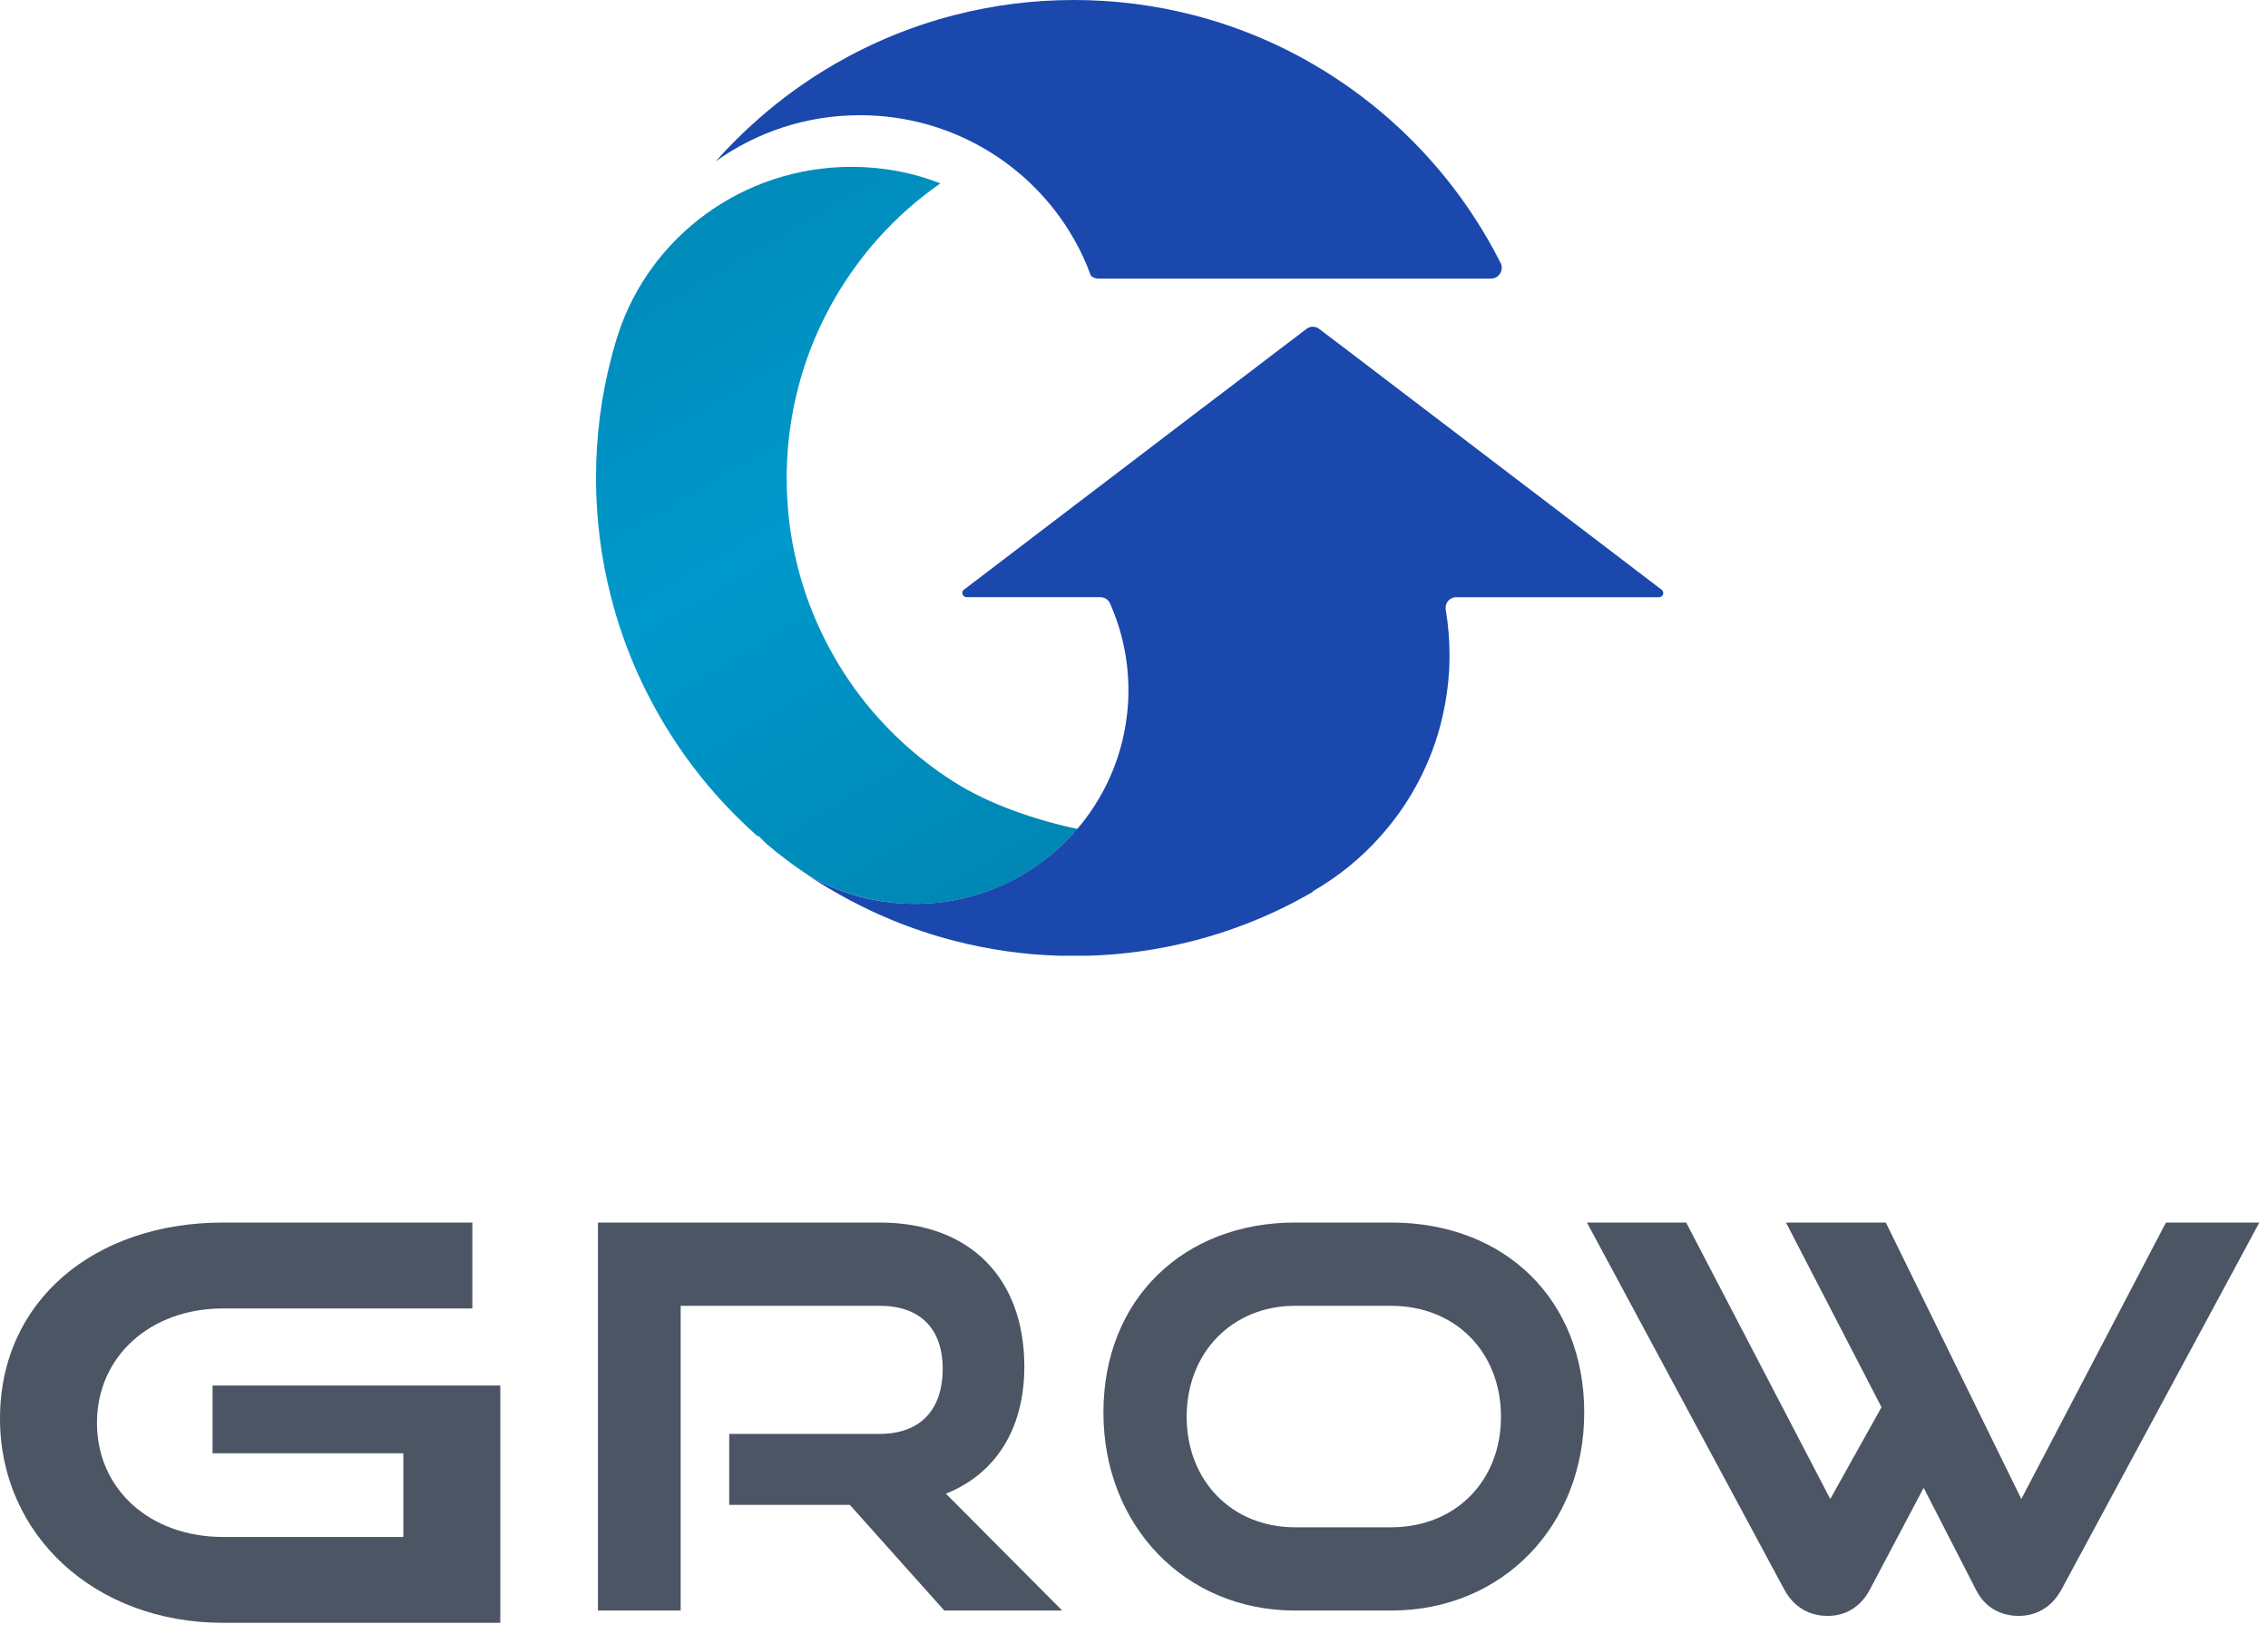<svg width="68" height="49" viewBox="0 0 68 49" fill="none" xmlns="http://www.w3.org/2000/svg">
<path d="M32.417 24.875L32.198 24.974C32.17 25.006 32.14 25.038 32.109 25.071C31.659 25.553 31.134 25.964 30.554 26.287C29.96 26.621 29.309 26.862 28.62 26.989C28.235 27.06 27.84 27.097 27.433 27.097C26.585 27.097 25.777 26.933 25.036 26.632C24.76 26.524 24.494 26.395 24.237 26.244L24.233 26.24C23.804 25.954 23.389 25.646 22.997 25.312C22.992 25.308 22.988 25.306 22.984 25.303C22.904 25.226 22.828 25.149 22.753 25.069H22.712C22.266 24.675 21.846 24.253 21.454 23.811C20.825 23.096 20.263 22.319 19.785 21.488C19.143 20.377 18.646 19.174 18.322 17.903C18.026 16.76 17.87 15.563 17.87 14.329V14.323C17.87 13.085 18.026 11.885 18.325 10.738C18.361 10.597 18.4 10.458 18.441 10.322V10.316C18.469 10.214 18.503 10.115 18.534 10.014C19.486 7.103 22.262 5.002 25.534 5.002C26.475 5.002 27.373 5.176 28.196 5.497C27.509 5.975 26.878 6.533 26.32 7.159C25.833 7.704 25.404 8.302 25.034 8.937C24.704 9.508 24.424 10.107 24.2 10.74C23.806 11.861 23.587 13.067 23.587 14.325V14.335C23.587 14.736 23.61 15.134 23.651 15.526C23.727 16.215 23.869 16.887 24.067 17.528C24.106 17.656 24.147 17.782 24.192 17.907C24.416 18.541 24.7 19.152 25.032 19.729C25.398 20.362 25.824 20.952 26.305 21.49C26.757 22 27.255 22.463 27.793 22.873L27.797 22.877C28.06 23.082 28.332 23.271 28.614 23.448C29.66 24.113 31.039 24.582 32.301 24.851C32.34 24.86 32.377 24.869 32.413 24.877L32.417 24.875Z" fill="url(#paint0_linear_2007_83)"/>
<path d="M44.705 8.352H32.926C32.84 8.352 32.762 8.317 32.704 8.259C32.566 7.876 32.396 7.508 32.196 7.161L32.193 7.157C30.934 4.946 28.536 3.454 25.782 3.454C24.166 3.454 22.671 3.968 21.457 4.838C21.855 4.392 22.279 3.968 22.729 3.574C23.438 2.948 24.207 2.394 25.032 1.918C26.143 1.275 27.345 0.779 28.616 0.452C29.762 0.157 30.96 0 32.196 0C33.432 0 34.634 0.157 35.78 0.452C37.051 0.779 38.257 1.277 39.364 1.921C40.185 2.396 40.955 2.952 41.66 3.574C42.116 3.975 42.545 4.405 42.943 4.857C43.568 5.566 44.122 6.335 44.598 7.157C44.736 7.394 44.867 7.635 44.99 7.88C45.099 8.094 44.946 8.352 44.705 8.352Z" fill="#1A48AD"/>
<path d="M49.87 17.776C49.87 17.847 49.812 17.905 49.739 17.905H43.659C43.46 17.905 43.312 18.084 43.348 18.284C43.422 18.726 43.46 19.182 43.46 19.647C43.46 19.804 43.456 19.959 43.447 20.112C43.42 20.584 43.353 21.042 43.247 21.488C43.17 21.837 43.068 22.177 42.943 22.507C42.586 23.458 42.058 24.324 41.393 25.067C40.813 25.723 40.126 26.281 39.362 26.72V26.737C38.255 27.381 37.05 27.879 35.778 28.206C34.77 28.466 33.719 28.621 32.639 28.652H31.754C30.673 28.621 29.624 28.466 28.616 28.206C27.345 27.879 26.143 27.381 25.032 26.74C24.759 26.584 24.493 26.419 24.233 26.244C24.489 26.395 24.756 26.524 25.032 26.632C25.773 26.935 26.581 27.097 27.429 27.097C27.836 27.097 28.232 27.058 28.616 26.989C29.305 26.86 29.956 26.619 30.55 26.287C31.13 25.962 31.657 25.551 32.105 25.071C32.137 25.039 32.166 25.008 32.194 24.974C32.217 24.948 32.236 24.925 32.256 24.899H32.26C33.074 23.962 33.622 22.788 33.783 21.488C33.818 21.228 33.833 20.961 33.833 20.692C33.833 19.765 33.634 18.885 33.281 18.09C33.228 17.974 33.115 17.903 32.986 17.903H28.982C28.911 17.903 28.853 17.845 28.853 17.774C28.853 17.739 28.866 17.707 28.892 17.684C28.902 17.671 28.918 17.662 28.931 17.656L31.468 15.724L32.193 15.171L33.309 14.322L35.776 12.441L36.842 11.633L38.017 10.738L39.168 9.863C39.28 9.773 39.441 9.773 39.556 9.863L40.708 10.738L42.941 12.439L45.123 14.101L45.414 14.323L46.495 15.145V15.149L46.523 15.167L49.827 17.686C49.853 17.709 49.866 17.74 49.866 17.776H49.87Z" fill="#1A48AD"/>
<path d="M31.848 48.284H28.312L25.48 45.116H21.864V42.988H26.376C27.592 42.988 28.264 42.268 28.264 41.036C28.264 39.804 27.56 39.148 26.376 39.148H20.408V48.284H17.928V36.652H26.376C29.096 36.652 30.712 38.332 30.712 40.972C30.712 42.876 29.816 44.204 28.36 44.78L31.848 48.284Z" fill="#4B5563"/>
<path d="M41.707 48.284H38.827C35.515 48.284 33.083 45.724 33.083 42.348C33.083 38.924 35.515 36.652 38.827 36.652H41.707C45.131 36.652 47.499 38.972 47.499 42.348C47.499 45.724 45.067 48.284 41.707 48.284ZM38.827 45.788H41.707C43.643 45.788 45.003 44.396 45.003 42.476C45.003 40.54 43.643 39.148 41.707 39.148H38.827C36.955 39.148 35.579 40.54 35.579 42.476C35.579 44.396 36.939 45.788 38.827 45.788Z" fill="#4B5563"/>
<path d="M59.244 47.66L57.676 44.604L56.06 47.66C55.772 48.204 55.308 48.444 54.796 48.444C54.252 48.444 53.788 48.188 53.5 47.66L47.58 36.652H50.556L54.876 44.94L56.412 42.188L53.548 36.652H56.54L60.604 44.94L64.94 36.652H67.74L61.804 47.66C61.516 48.188 61.052 48.444 60.524 48.444C59.996 48.444 59.516 48.204 59.244 47.66Z" fill="#4B5563"/>
<path d="M15 48.652H6.689C2.832 48.652 0 46.011 0 42.529C0 38.996 2.832 36.652 6.689 36.652H14.162V39.227H6.689C4.509 39.227 2.907 40.663 2.907 42.661C2.907 44.641 4.491 46.078 6.689 46.078H12.093V43.569H6.373V41.538H15V48.652Z" fill="#4B5563"/>
<defs>
<linearGradient id="paint0_linear_2007_83" x1="18.469" y1="4.05" x2="31.485" y2="26.289" gradientUnits="userSpaceOnUse">
<stop stop-color="#0086B3"/>
<stop offset="0.5" stop-color="#0099CC"/>
<stop offset="1" stop-color="#0086B3"/>
</linearGradient>
</defs>
</svg>
